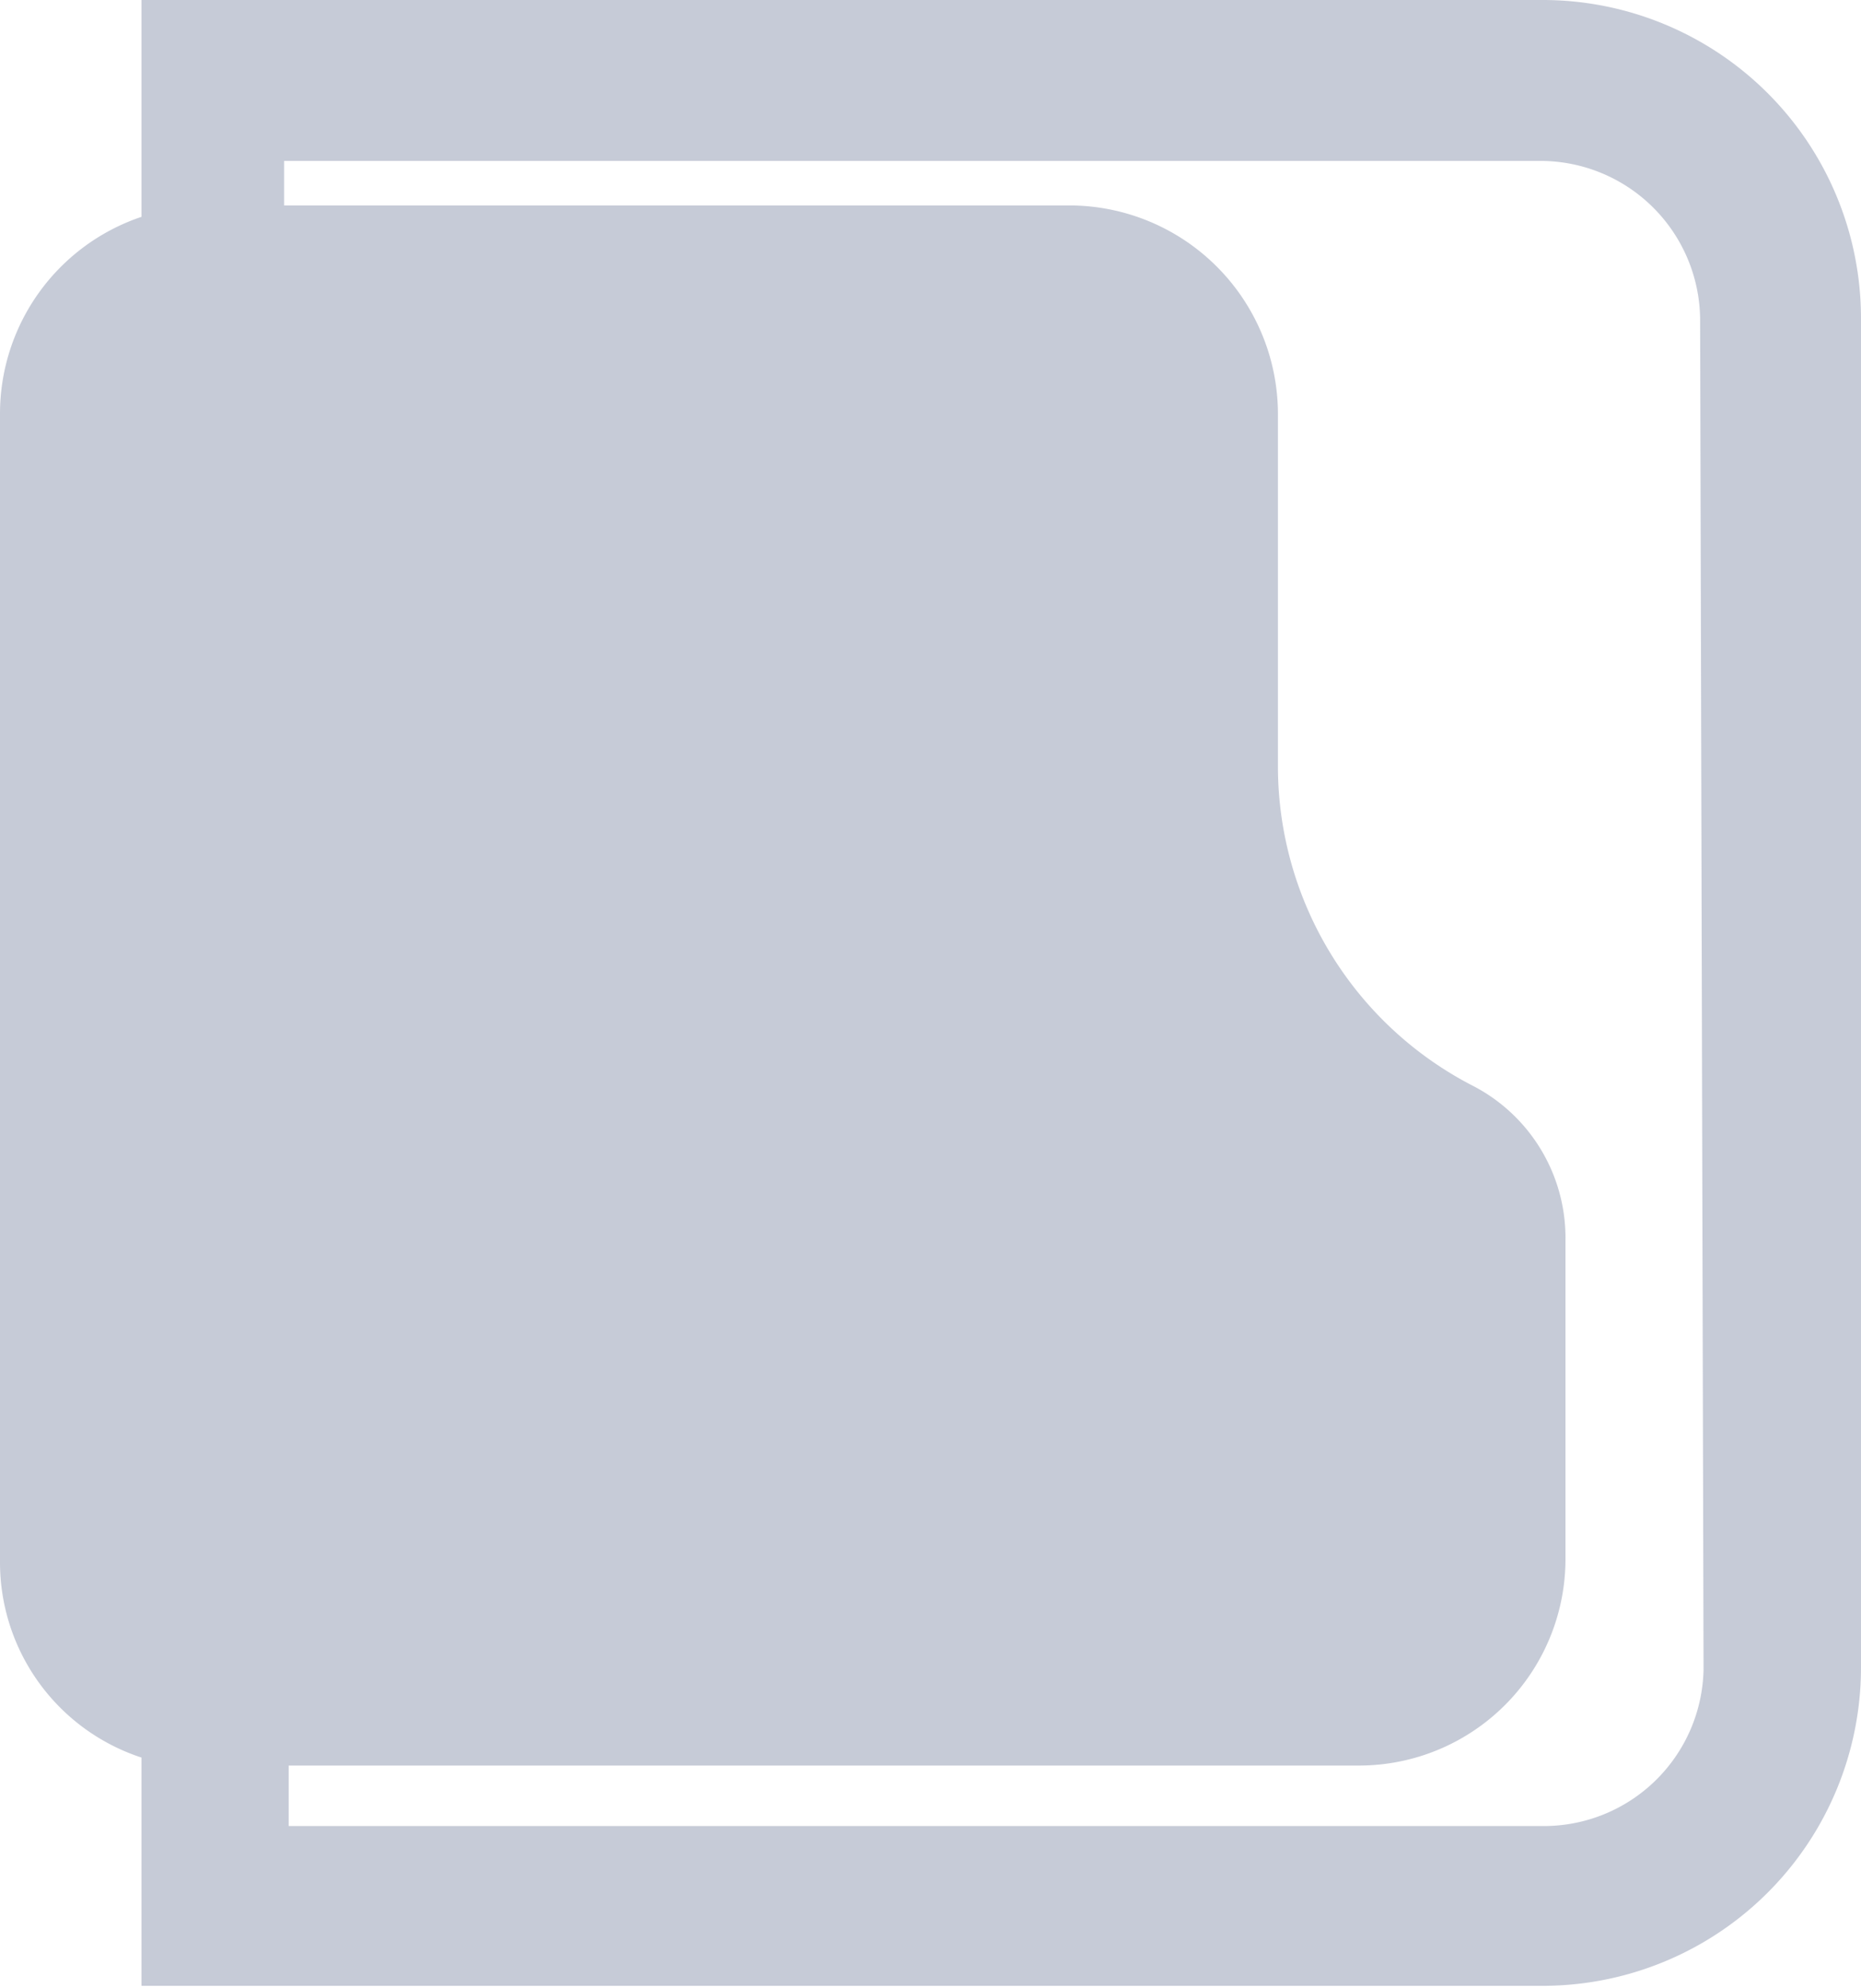 <svg xmlns="http://www.w3.org/2000/svg" viewBox="0 0 16.31 17.42"><title>close_folder</title><g style="opacity:0.5"><path d="M13.52,0H1.24V1.9A1.82,1.82,0,0,0,0,3.62V13.68A1.8,1.8,0,0,0,1.24,15.4v2H13.52a2.79,2.79,0,0,0,2.79-2.79V2.8A2.79,2.79,0,0,0,13.53,0Zm1.41,14.63A1.4,1.4,0,0,1,13.53,16h-11v-.53h9.38a1.81,1.81,0,0,0,1.81-1.81V10.87a1.5,1.5,0,0,0-.8-1.35A3.15,3.15,0,0,1,11.2,6.73V3.62A1.83,1.83,0,0,0,9.38,1.8H2.49V1.41h11a1.4,1.4,0,0,1,1.41,1.38h0Z" style="fill:#8e97af"/></g></svg>